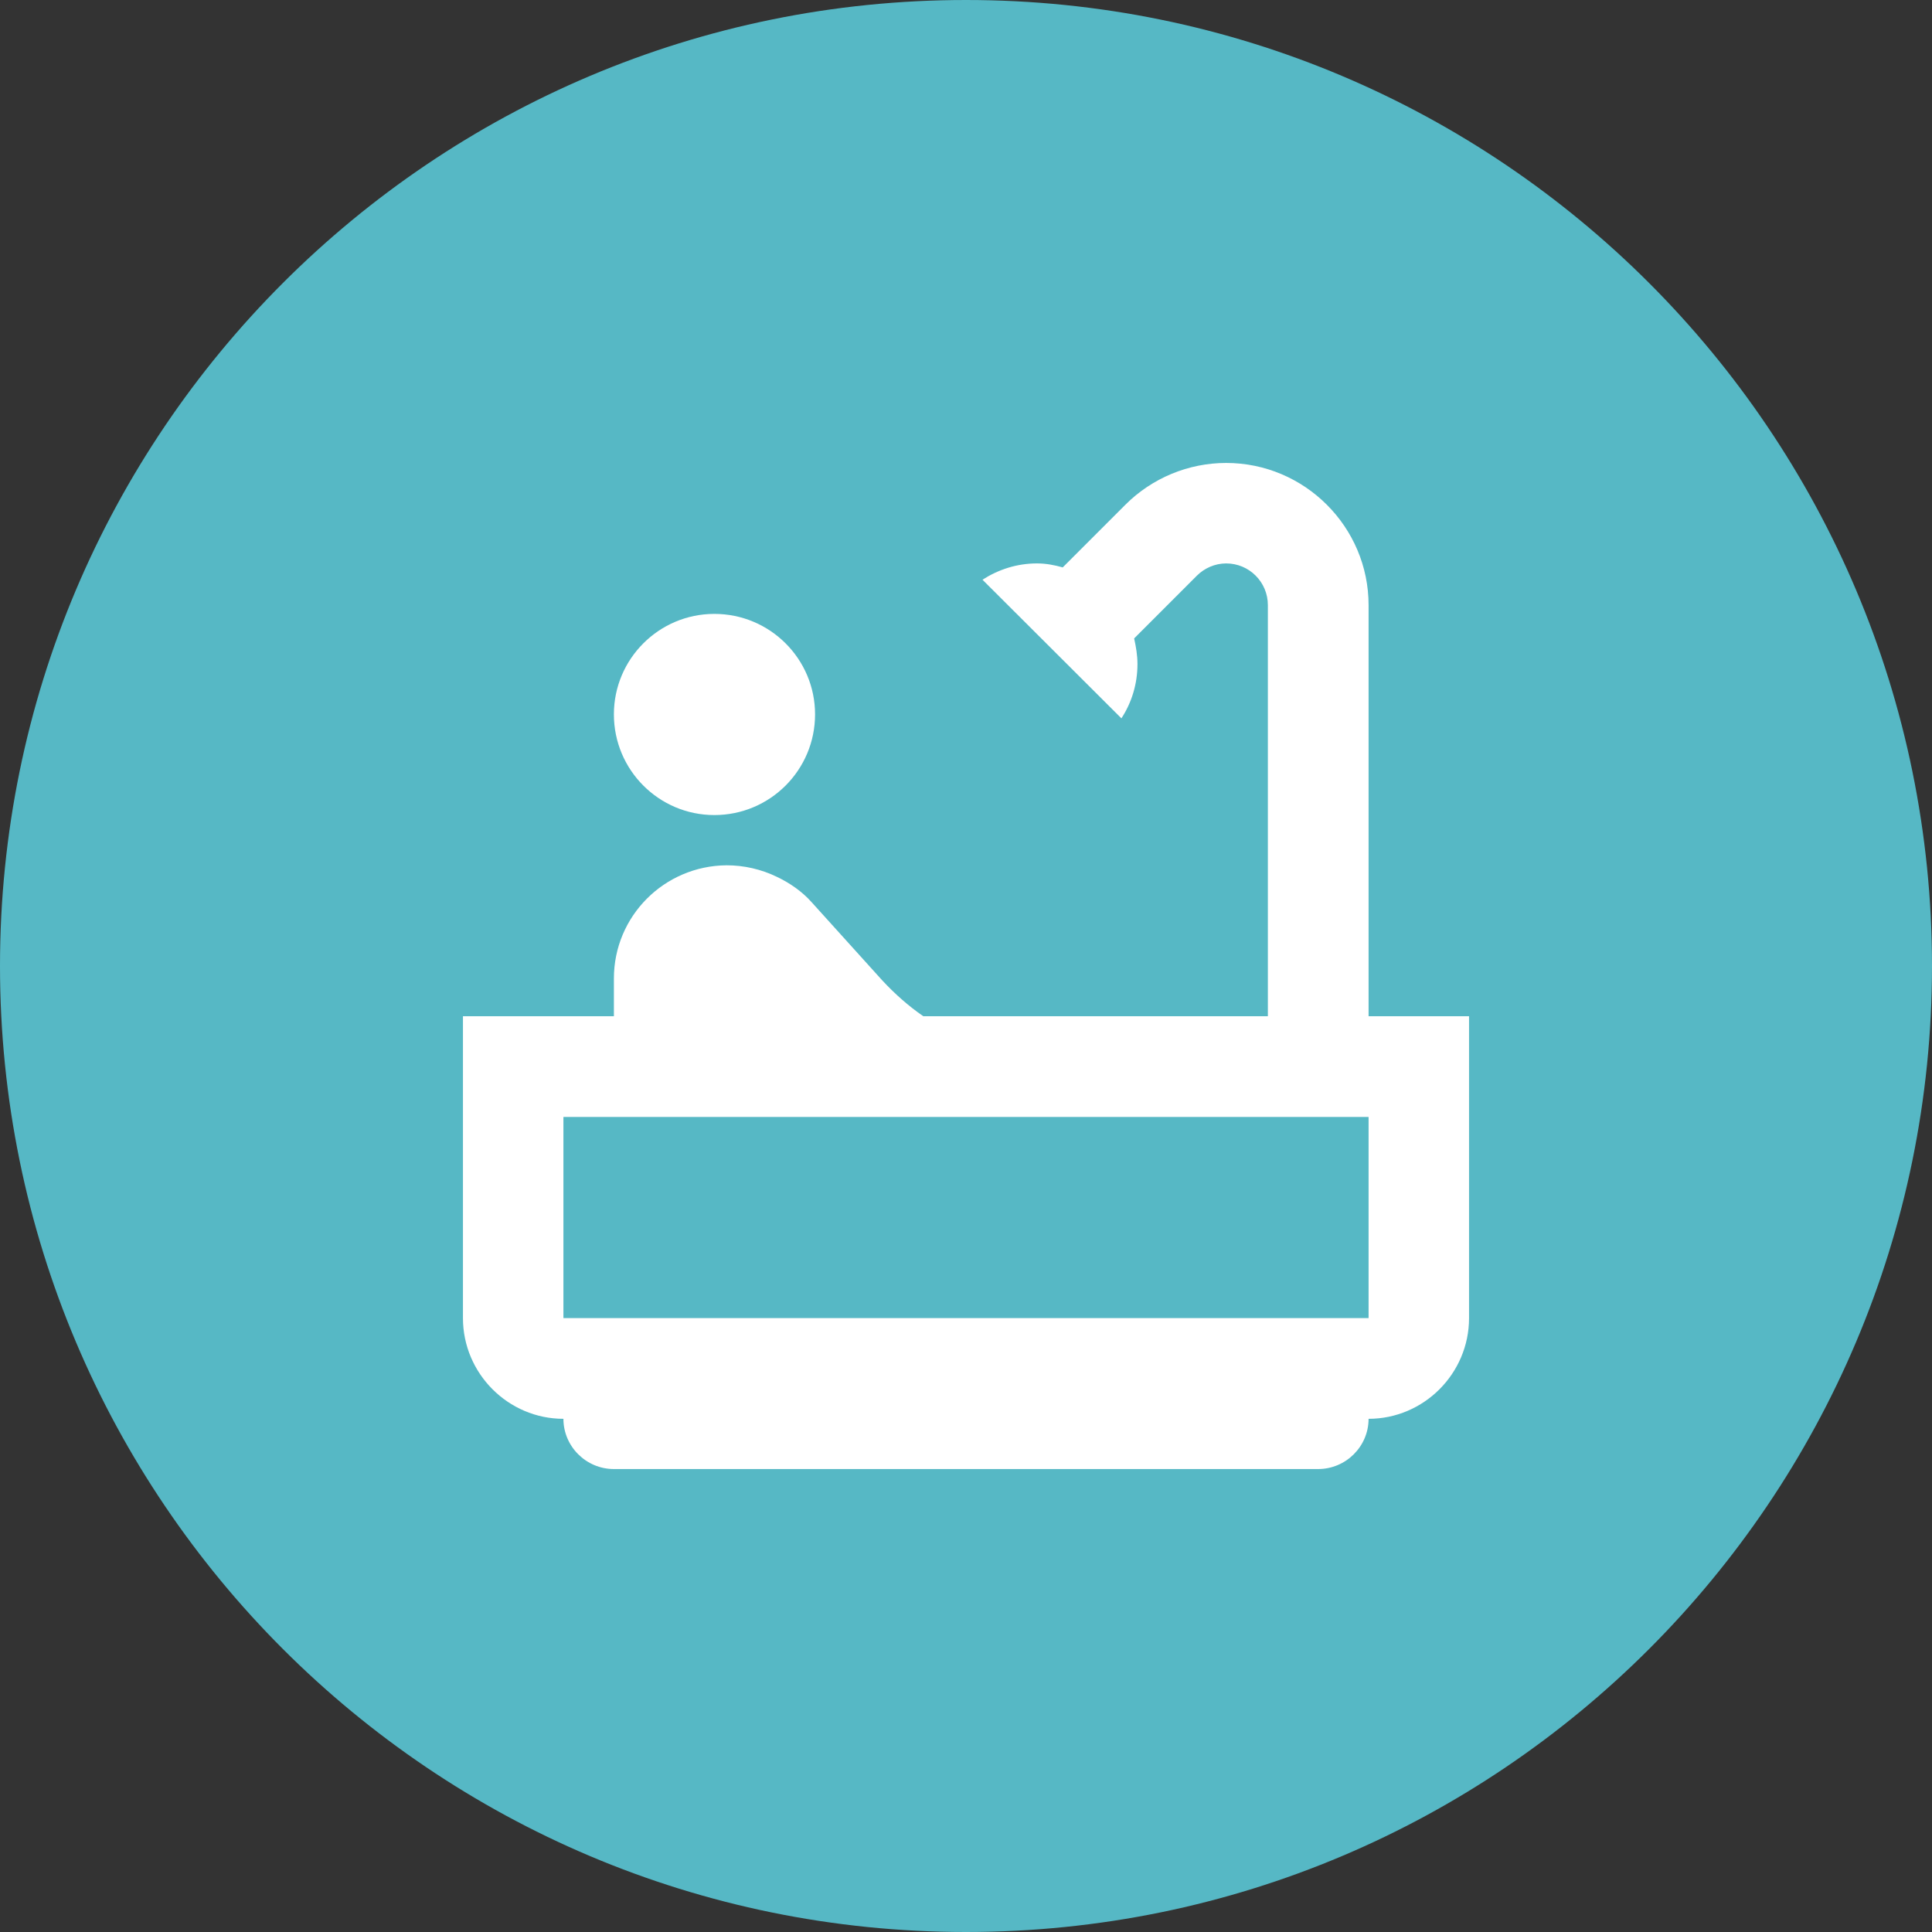 <?xml version="1.0" encoding="UTF-8"?>
<svg xmlns="http://www.w3.org/2000/svg" xmlns:xlink="http://www.w3.org/1999/xlink" width="32" height="32" viewBox="0 0 32 32">
<rect x="0" y="0" width="32" height="32" fill="#333333" stroke="none"/>
<path fill-rule="nonzero" fill="rgb(33.723%, 71.88%, 77.083%)" fill-opacity="1" d="M 32 16 C 32 24.836 24.836 32 16 32 C 7.164 32 0 24.836 0 16 C 0 7.164 7.164 0 16 0 C 24.836 0 32 7.164 32 16 Z M 32 16 "/>
<path fill-rule="nonzero" fill="rgb(100%, 100%, 100%)" fill-opacity="1" d="M 11.832 13.5 C 12.754 13.5 13.5 12.754 13.5 11.832 C 13.5 10.914 12.754 10.168 11.832 10.168 C 10.914 10.168 10.168 10.914 10.168 11.832 C 10.168 12.754 10.914 13.5 11.832 13.5 Z M 11.832 13.5 "/>
<path fill-rule="nonzero" fill="rgb(100%, 100%, 100%)" fill-opacity="1" d="M 22.668 16.832 L 22.668 10.023 C 22.668 8.727 21.609 7.668 20.309 7.668 C 19.684 7.668 19.082 7.918 18.641 8.359 L 17.602 9.398 C 17.465 9.359 17.324 9.332 17.176 9.332 C 16.84 9.332 16.535 9.434 16.273 9.602 L 18.574 11.898 C 18.742 11.641 18.84 11.332 18.84 11 C 18.84 10.852 18.816 10.715 18.785 10.574 L 19.824 9.535 C 19.949 9.41 20.125 9.332 20.309 9.332 C 20.691 9.332 21 9.641 21 10.023 L 21 16.832 L 15.293 16.832 C 15.043 16.66 14.816 16.457 14.609 16.234 L 13.441 14.941 C 13.285 14.766 13.082 14.625 12.867 14.523 C 12.609 14.398 12.324 14.332 12.035 14.332 C 11 14.34 10.168 15.176 10.168 16.207 L 10.168 16.832 L 7.668 16.832 L 7.668 21.832 C 7.668 22.75 8.418 23.5 9.332 23.5 C 9.332 23.957 9.707 24.332 10.168 24.332 L 21.832 24.332 C 22.293 24.332 22.668 23.957 22.668 23.5 C 23.582 23.5 24.332 22.75 24.332 21.832 L 24.332 16.832 Z M 22.668 21.832 L 9.332 21.832 L 9.332 18.5 L 22.668 18.5 Z M 22.668 21.832 "/>
</svg>
